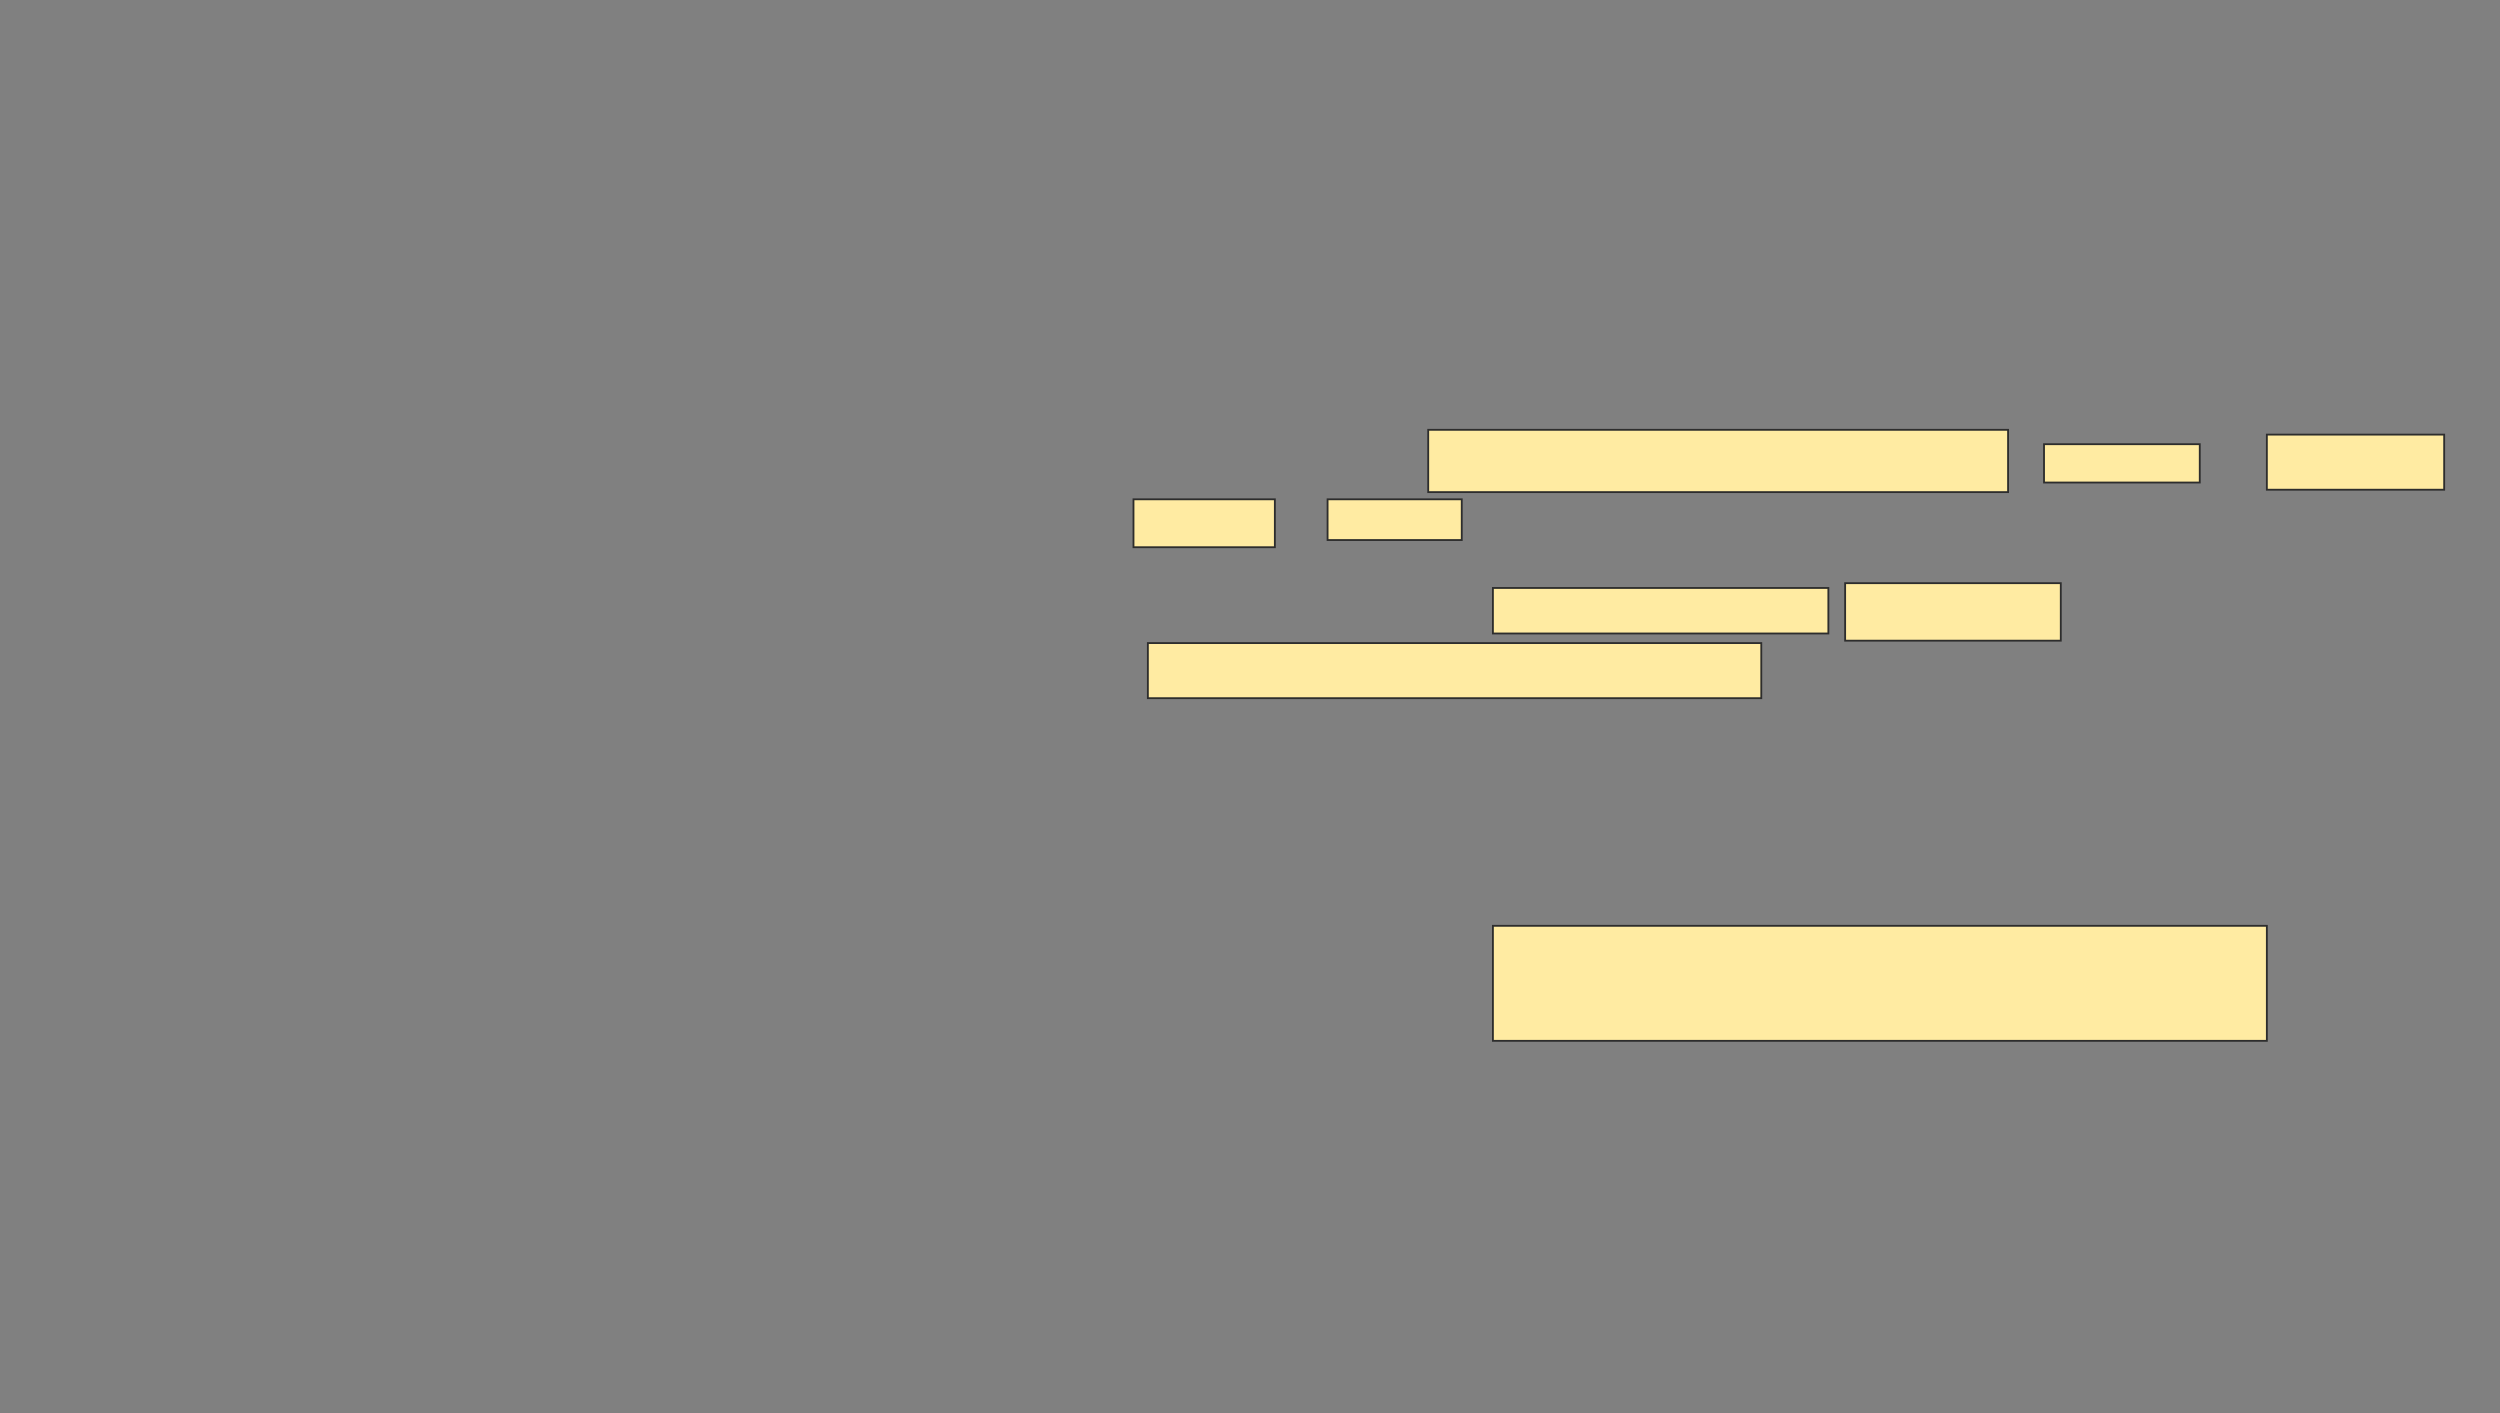 <svg xmlns="http://www.w3.org/2000/svg" width="1355" height="766">
 <rect width="100%" height="100%" fill="#808080" stroke="none"/>
 <!-- Created with Image Occlusion Enhanced -->
 <g>
  <title>Labels</title>
 </g>
 <g>
  <title>Masks</title>
  
  <g id="157aa7a4184141d299365a6a8f81c98c-ao-2">
   <rect height="33.766" width="314.286" y="232.961" x="774.091" stroke="#2D2D2D" fill="#FFEBA2"/>
   <rect height="20.779" width="84.416" y="240.753" x="1107.857" stroke="#2D2D2D" fill="#FFEBA2"/>
   <rect height="29.87" width="96.104" y="235.558" x="1228.636" stroke="#2D2D2D" fill="#FFEBA2"/>
   <rect height="25.974" width="76.623" y="270.623" x="614.351" stroke="#2D2D2D" fill="#FFEBA2"/>
   <rect height="22.078" width="72.727" y="270.623" x="719.545" stroke="#2D2D2D" fill="#FFEBA2"/>
  </g>
  <g id="157aa7a4184141d299365a6a8f81c98c-ao-3">
   <rect height="24.675" width="181.818" y="318.675" x="809.156" stroke="#2D2D2D" fill="#FFEBA2"/>
   <rect height="31.169" width="116.883" y="316.078" x="1000.065" stroke="#2D2D2D" fill="#FFEBA2"/>
   <rect height="29.87" width="332.468" y="348.545" x="622.143" stroke="#2D2D2D" fill="#FFEBA2"/>
   <rect height="62.338" width="419.481" y="501.792" x="809.156" stroke="#2D2D2D" fill="#FFEBA2"/>
  </g>
 </g>
</svg>